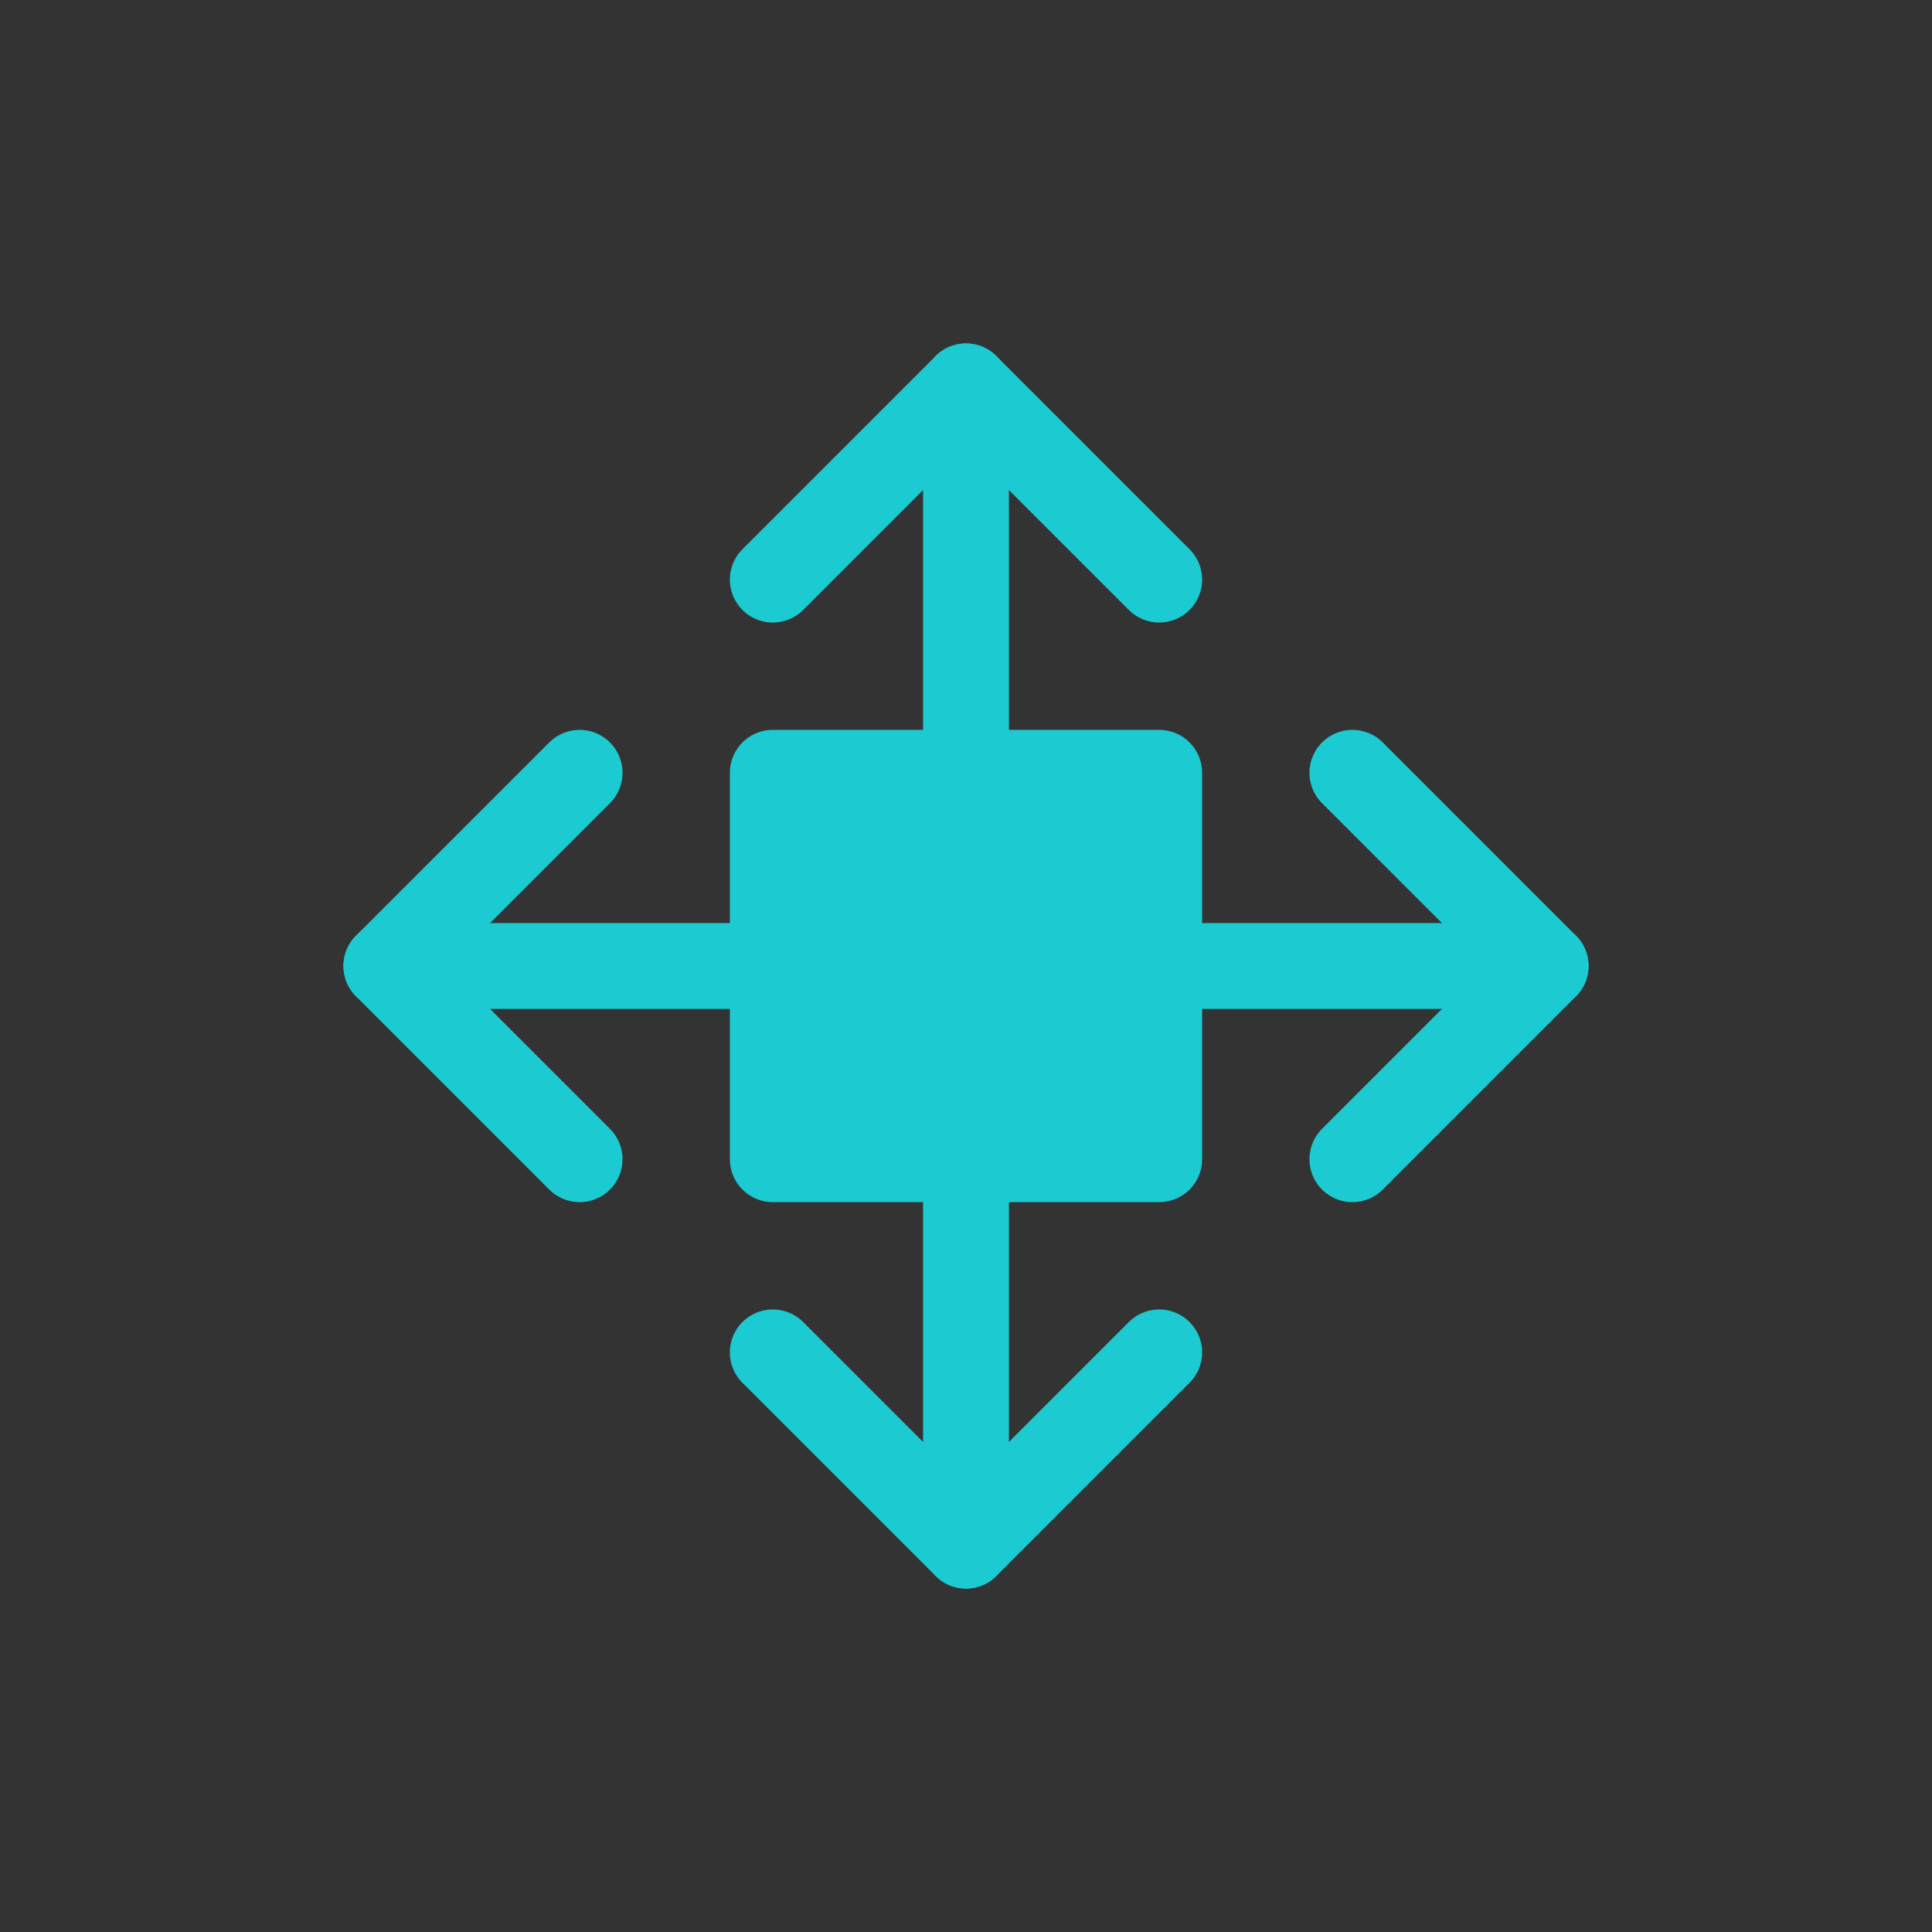 <svg id="Icon" xmlns="http://www.w3.org/2000/svg" viewBox="0 0 90 90"><defs><style>.cls-1{fill:#333;}.cls-2{fill:#1ccbd1;}.cls-2,.cls-3{stroke:#1ccbd1;stroke-linecap:round;stroke-linejoin:round;stroke-width:4px;}.cls-3{fill:none;}</style></defs><rect id="Background" class="cls-1" width="90" height="90"/><rect class="cls-2" x="36" y="36" width="18" height="18"/><polyline class="cls-3" points="27 36 18 45 27 54"/><polyline class="cls-3" points="36 63 45 72 54 63"/><polyline class="cls-3" points="63 36 72 45 63 54"/><polyline class="cls-3" points="36 27 45 18 54 27"/><line class="cls-3" x1="45" y1="18" x2="45" y2="36"/><line class="cls-3" x1="18" y1="45" x2="36" y2="45"/><line class="cls-3" x1="45" y1="72" x2="45" y2="54"/><line class="cls-3" x1="72" y1="45" x2="54" y2="45"/></svg>